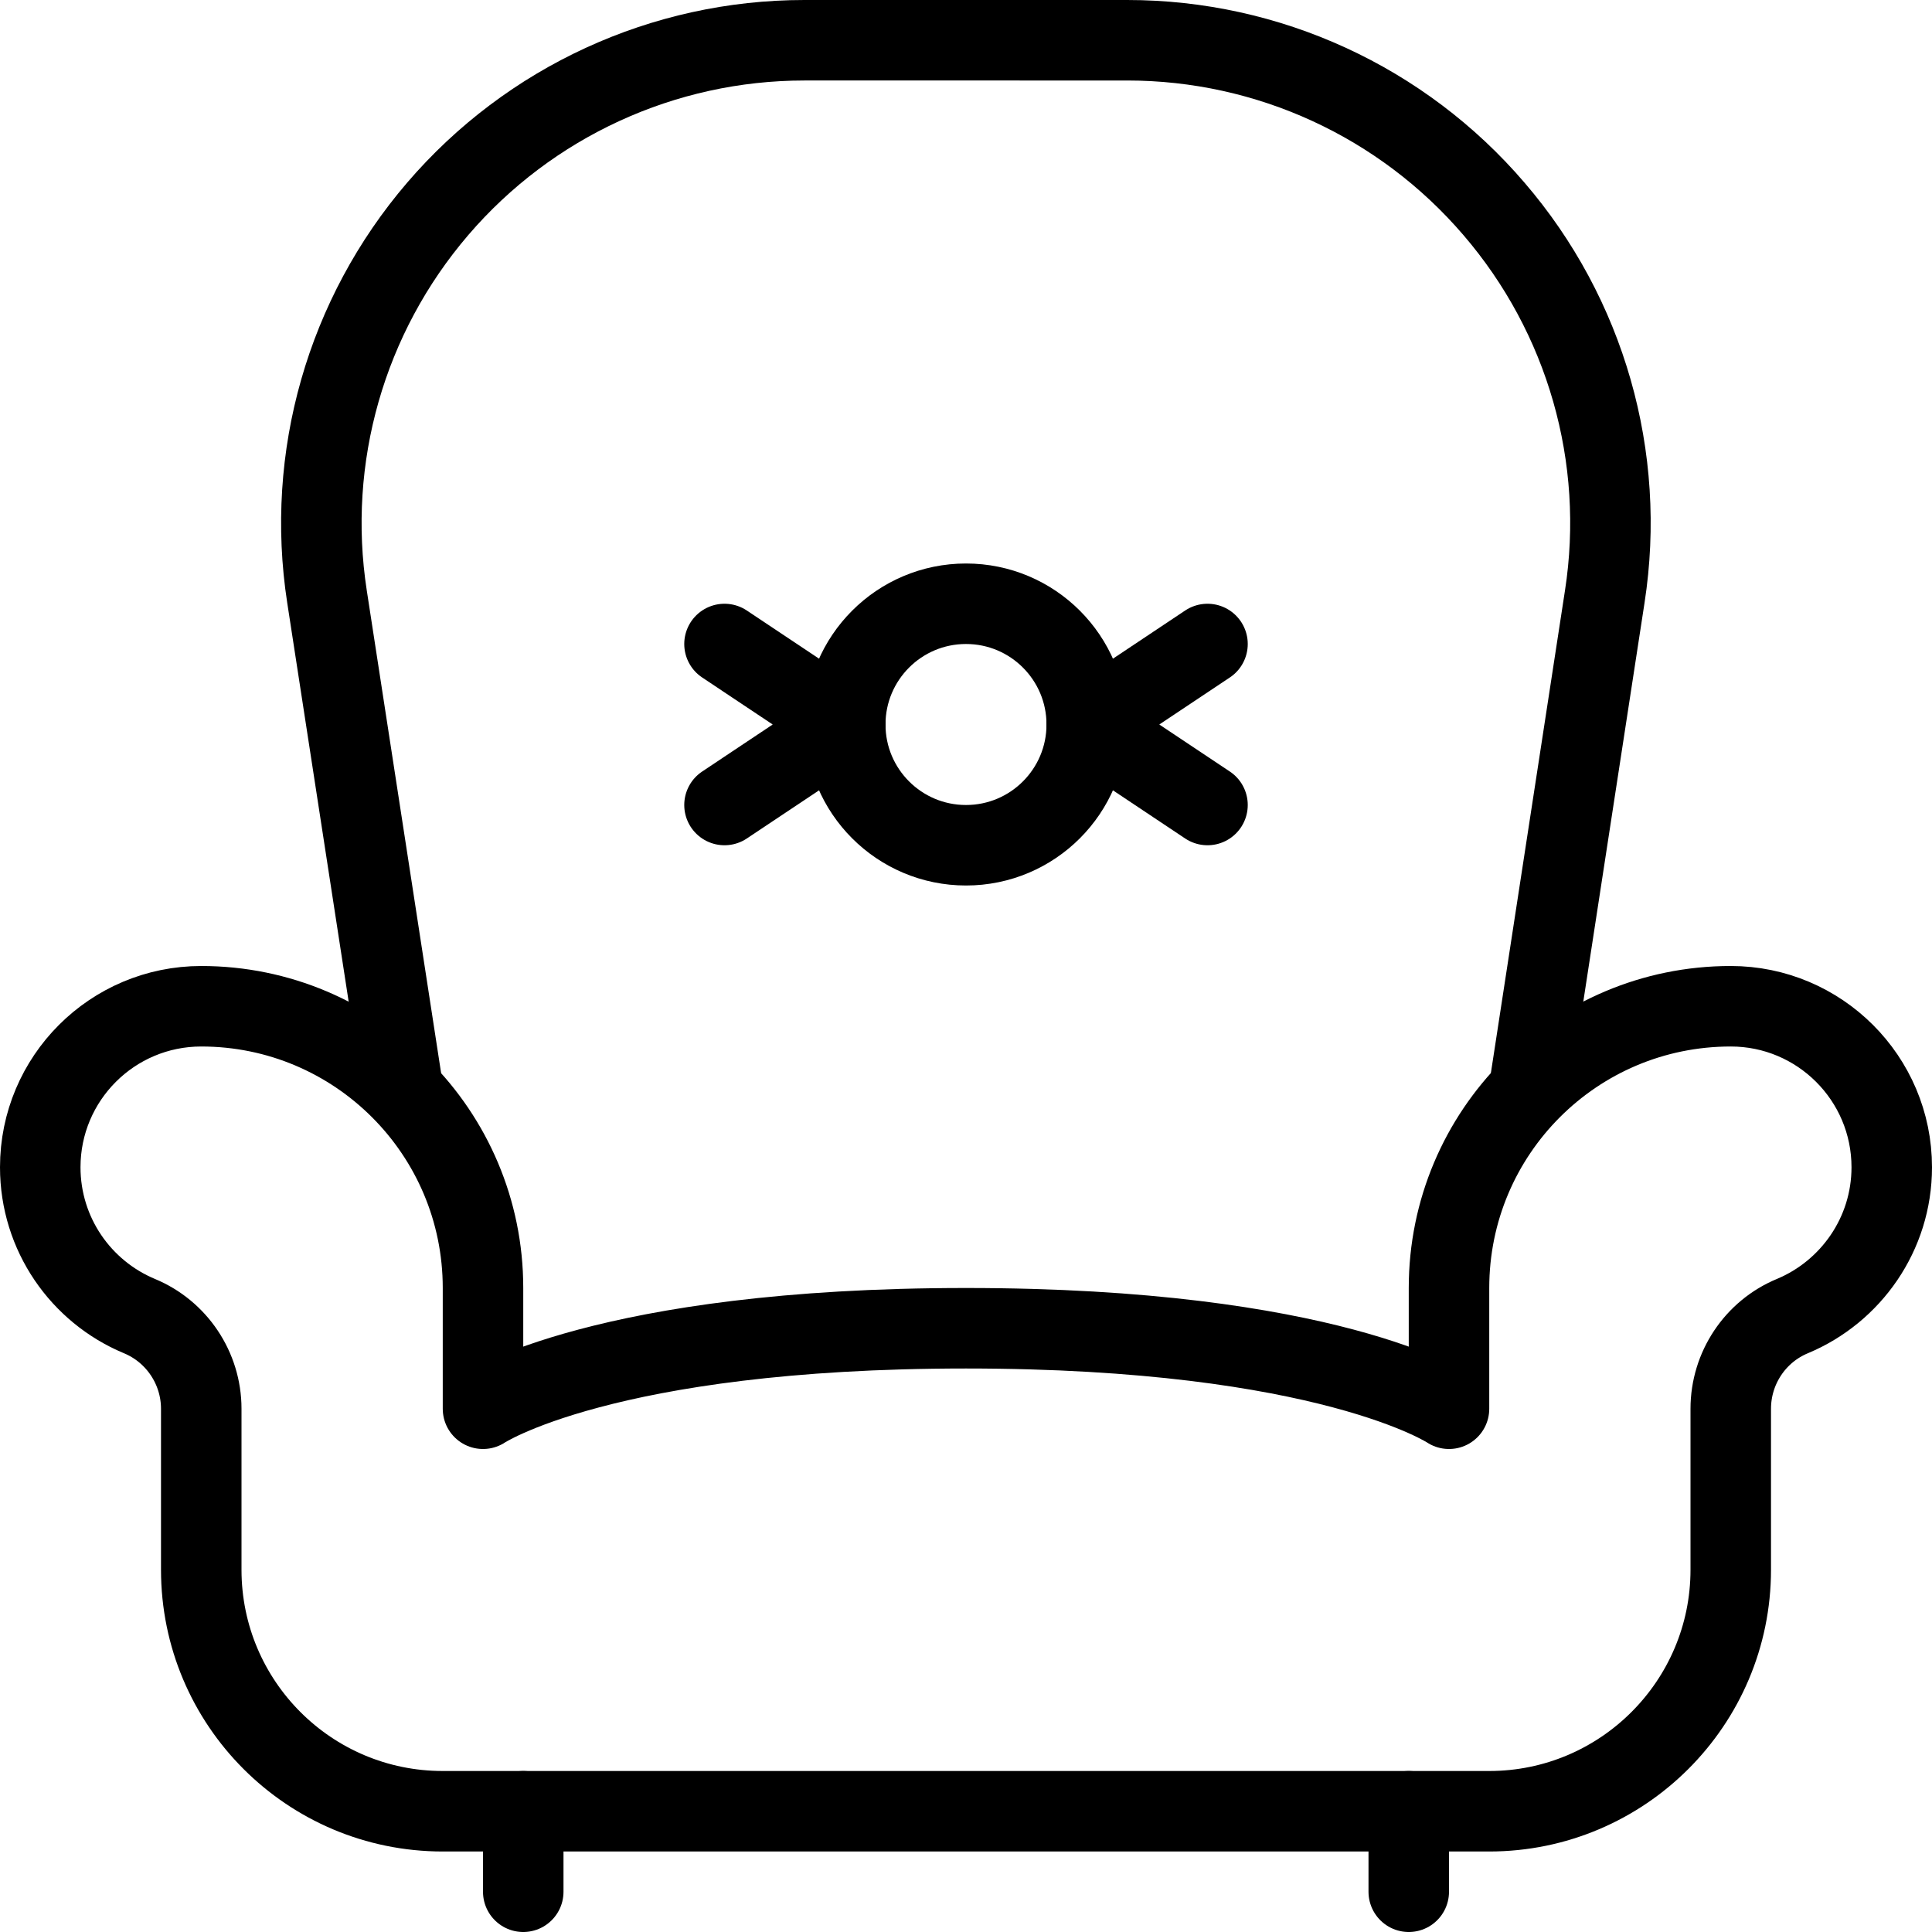 <?xml version="1.0" encoding="utf-8"?>
<!-- Generator: Adobe Illustrator 19.2.0, SVG Export Plug-In . SVG Version: 6.00 Build 0)  -->
<svg version="1.1" id="Layer_1" xmlns="http://www.w3.org/2000/svg" xmlns:xlink="http://www.w3.org/1999/xlink" x="0px" y="0px"
	 viewBox="0 0 24 24" enable-background="new 0 0 24 24" xml:space="preserve">
<g id="Filled_Icons" display="none">
	<g display="inline">
		<circle cx="11.999" cy="9.006" r="1"/>
		<path d="M4.306,11.346C6,12.004,7.249,13.563,7.466,15.43c1.271-0.281,2.792-0.422,4.533-0.422c1.743,0,3.267,0.143,4.538,0.422
			c0.227-1.863,1.449-3.399,3.109-4.065l0.781-3.87c0.288-1.876-0.255-3.779-1.49-5.22c-1.237-1.442-3.035-2.269-4.935-2.269H9.991
			c-1.898,0-3.697,0.827-4.934,2.269C3.82,3.716,3.277,5.62,3.57,7.513L4.306,11.346z M8.646,8.36c-0.195-0.195-0.195-0.512,0-0.707
			c0.195-0.196,0.512-0.196,0.707,0l0.749,0.75c0.258-0.807,1.006-1.397,1.897-1.397c0.892,0,1.64,0.59,1.895,1.397l0.75-0.75
			c0.195-0.196,0.513-0.196,0.707,0c0.195,0.195,0.195,0.512,0,0.707l-0.646,0.646l0.646,0.647c0.195,0.195,0.195,0.512,0,0.707
			c-0.098,0.097-0.226,0.146-0.354,0.146c-0.128,0-0.256-0.049-0.354-0.146l-0.75-0.75c-0.258,0.806-1.006,1.396-1.896,1.396
			c-0.892,0-1.64-0.59-1.897-1.396l-0.749,0.75c-0.098,0.097-0.226,0.146-0.354,0.146c-0.128,0-0.256-0.049-0.354-0.146
			c-0.195-0.195-0.195-0.512,0-0.707L9.29,9.006L8.646,8.36z"/>
		<path d="M21.499,12.006c-2.206,0-4,1.795-4,4.001v0.655l-0.632-0.123c-0.891-0.244-2.459-0.532-4.868-0.532
			c-2.41,0-3.978,0.289-4.869,0.532l-0.631,0.172v-0.654c0-2.115-1.577-3.825-3.592-4.032c-0.135-0.014-0.271-0.02-0.408-0.02
			c-1.379,0-2.5,1.123-2.5,2.501c0,0.141,0.014,0.28,0.037,0.415c0.119,0.718,0.543,1.347,1.167,1.724
			c0.082,0.051,0.171,0.092,0.261,0.133c0.025,0.012,0.048,0.025,0.073,0.037c0.013,0.004,0.021,0.015,0.033,0.019
			c0.26,0.125,0.429,0.381,0.429,0.671v2c0,1.931,1.57,3.499,3.5,3.499v0.5c0,0.275,0.224,0.5,0.5,0.5c0.276,0,0.5-0.225,0.5-0.5
			v-0.5h11v0.5c0,0.275,0.224,0.5,0.5,0.5c0.276,0,0.5-0.225,0.5-0.5v-0.5c1.931,0,3.5-1.568,3.5-3.499v-2
			c0-0.075,0.011-0.149,0.032-0.22c0.001,0,0.002-0.002,0.002-0.004c0.043-0.137,0.125-0.262,0.236-0.354
			c0.014-0.012,0.031-0.017,0.047-0.029c0.045-0.029,0.09-0.062,0.143-0.084c0.818-0.342,1.384-1.078,1.512-1.936
			c0.019-0.123,0.028-0.247,0.028-0.374C23.999,13.129,22.877,12.006,21.499,12.006z"/>
	</g>
</g>
<g id="Outline_Icons">
	<g>
		<path fill="none" stroke="#000000" stroke-linecap="round" stroke-linejoin="round" stroke-miterlimit="10" d="M19,13.5
			l0.935-6.089c0.268-1.73-0.235-3.489-1.377-4.817c-1.14-1.33-2.803-2.094-4.554-2.094H9.992c-1.75,0-3.413,0.764-4.554,2.094
			c-1.14,1.329-1.643,3.087-1.376,4.817L5,13.5"/>
		
			<line fill="none" stroke="#000000" stroke-linecap="round" stroke-linejoin="round" stroke-miterlimit="10" x1="6.5" y1="22.5" x2="6.5" y2="23.5"/>
		
			<line fill="none" stroke="#000000" stroke-linecap="round" stroke-linejoin="round" stroke-miterlimit="10" x1="17.5" y1="22.5" x2="17.5" y2="23.5"/>
		<path fill="none" stroke="#000000" stroke-linejoin="round" stroke-miterlimit="10" d="M21.5,12.5c-1.936,0-3.5,1.566-3.5,3.5v1.5
			c0,0-1.5-1-6-1s-6,1-6,1V16c0-1.934-1.568-3.5-3.5-3.5c-1.105,0-2,0.895-2,2c0,0.832,0.507,1.546,1.23,1.848
			C2.195,16.54,2.5,16.996,2.5,17.5v2c0,1.656,1.342,3,3,3h13c1.654,0,3-1.344,3-3v-2c0-0.504,0.303-0.96,0.768-1.152
			C22.99,16.046,23.5,15.332,23.5,14.5C23.5,13.395,22.603,12.5,21.5,12.5z"/>
		<polyline fill="none" stroke="#000000" stroke-linecap="round" stroke-linejoin="round" stroke-miterlimit="10" points="15,10 
			13.5,9 15,8 		"/>
		<polyline fill="none" stroke="#000000" stroke-linecap="round" stroke-linejoin="round" stroke-miterlimit="10" points="9,10 
			10.5,9 9,8 		"/>
		
			<circle fill="none" stroke="#000000" stroke-linecap="round" stroke-linejoin="round" stroke-miterlimit="10" cx="12" cy="9" r="1.5"/>
	</g>
</g>
</svg>
